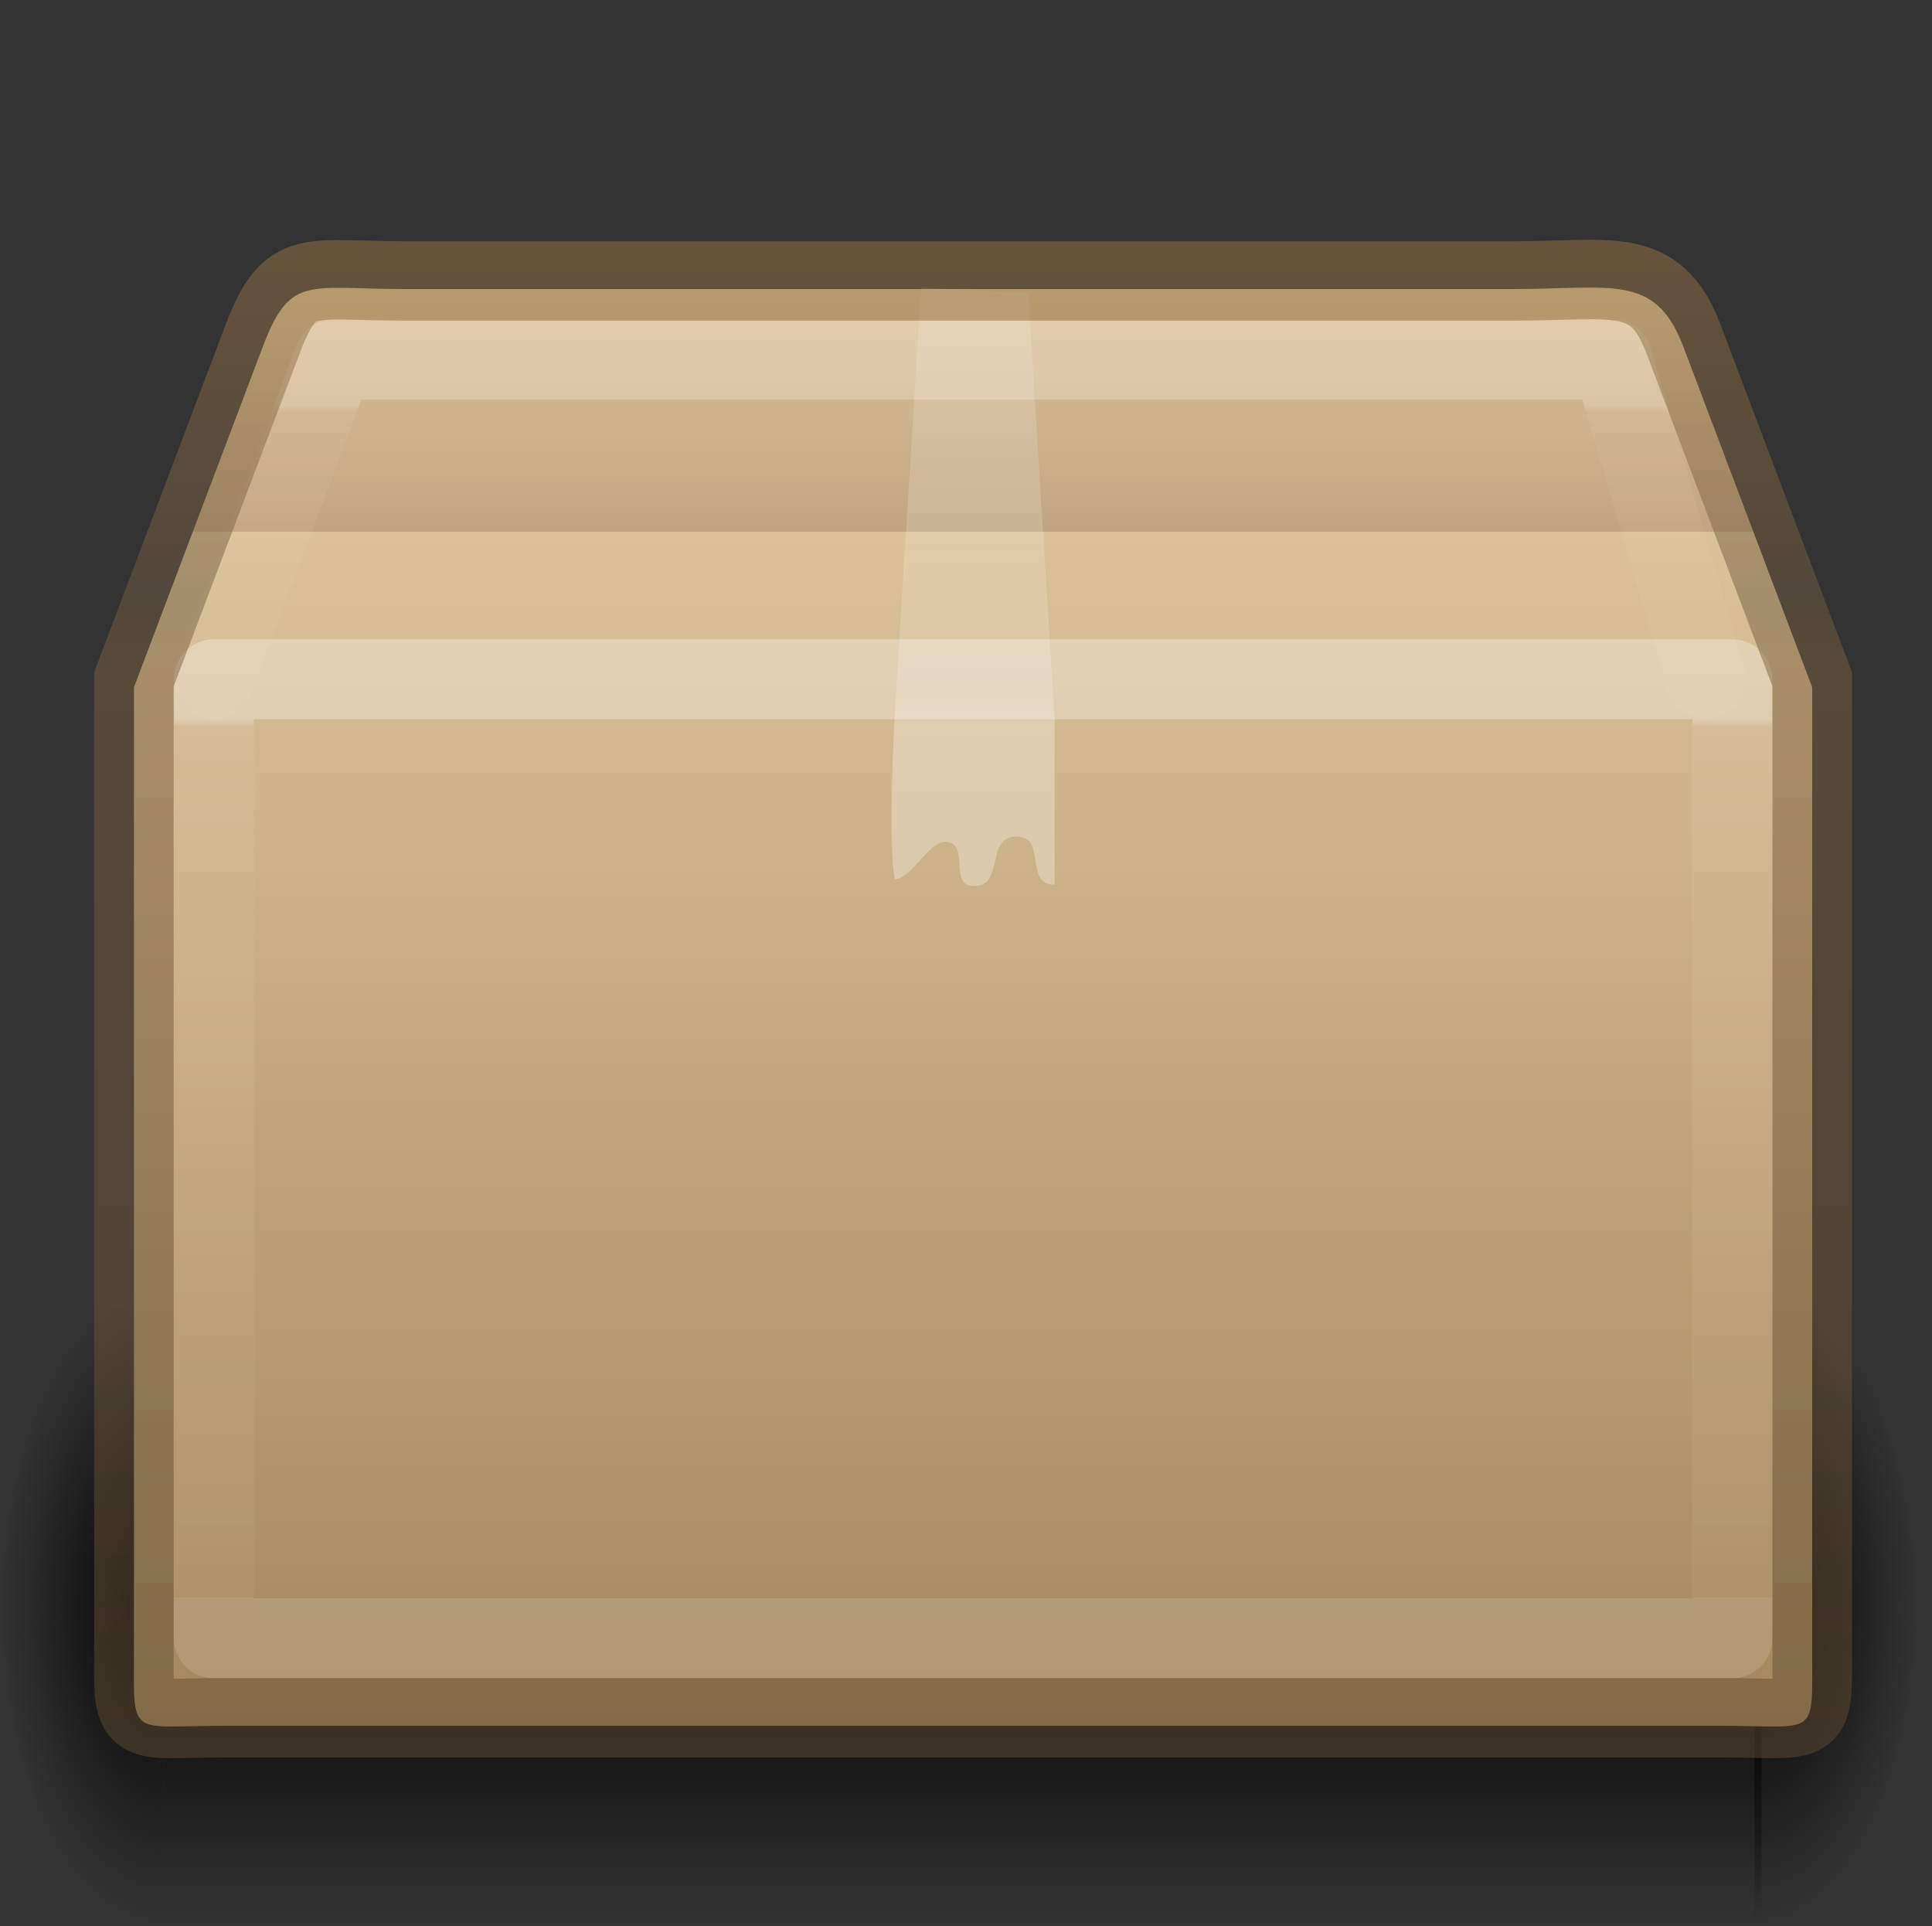 <svg height='24.101' version='1' viewBox='0 0 24.177 24.101' width='24.177' xmlns:xlink='http://www.w3.org/1999/xlink' xmlns='http://www.w3.org/2000/svg'>
    <rect x="0" y="0" width="24.177" height="24.101" fill="#333333" stroke="none"/>
    <title>
        elementary Icon Template
    </title>
    <defs>
        <linearGradient id='g'>
            <stop offset='0' stop-color='#997543'/>
            <stop offset='.239' stop-color='#715d43'/>
            <stop offset='.276' stop-color='#7b6241'/>
            <stop offset='1' stop-color='#604c31'/>
        </linearGradient>
        <linearGradient id='e'>
            <stop offset='0' stop-color='#fff'/>
            <stop offset='.009' stop-color='#fff' stop-opacity='.235'/>
            <stop offset='1' stop-color='#fff' stop-opacity='.157'/>
            <stop offset='1' stop-color='#fff' stop-opacity='.392'/>
        </linearGradient>
        <linearGradient id='a'>
            <stop offset='0'/>
            <stop offset='1' stop-opacity='0'/>
        </linearGradient>
        <linearGradient id='d'>
            <stop offset='0' stop-color='#fff'/>
            <stop offset='.302' stop-color='#fff'/>
            <stop offset='.344' stop-color='#fff' stop-opacity='.643'/>
            <stop offset='1' stop-color='#fff' stop-opacity='.391'/>
        </linearGradient>
        <linearGradient id='b'>
            <stop offset='0' stop-opacity='0'/>
            <stop offset='.5'/>
            <stop offset='1' stop-opacity='0'/>
        </linearGradient>
        <linearGradient id='c'>
            <stop offset='0' stop-color='#dac197'/>
            <stop offset='.156' stop-color='#c1a581'/>
            <stop offset='.156' stop-color='#dbc298'/>
            <stop offset='1' stop-color='#a68b60'/>
        </linearGradient>
        <linearGradient id='f'>
            <stop offset='0' stop-color='#fff'/>
            <stop offset='.023' stop-color='#fff' stop-opacity='.235'/>
            <stop offset='.951' stop-color='#fff' stop-opacity='.157'/>
            <stop offset='1' stop-color='#fff' stop-opacity='.392'/>
        </linearGradient>
        <radialGradient cx='5' cy='41.5' fx='5' fy='41.5' gradientTransform='matrix(.41 0 0 .8 -43.918 -239.3)' gradientUnits='userSpaceOnUse' xlink:href='#a' id='h' r='5'/>
        <linearGradient gradientTransform='matrix(.87 0 0 .727 31.433 176.646)' gradientUnits='userSpaceOnUse' xlink:href='#b' id='i' x1='17.554' x2='17.554' y1='46' y2='35'/>
        <radialGradient cx='5' cy='41.5' fx='5' fy='41.5' gradientTransform='matrix(.41 0 0 .8 59.729 -239.3)' gradientUnits='userSpaceOnUse' xlink:href='#a' id='j' r='5'/>
        <linearGradient gradientTransform='matrix(.907 0 0 1.081 34.73 166.105)' gradientUnits='userSpaceOnUse' xlink:href='#c' id='k' x1='24.554' x2='24.554' y1='22.109' y2='37.838'/>
        <linearGradient gradientTransform='matrix(.99 0 0 .69 28.283 182.818)' gradientUnits='userSpaceOnUse' xlink:href='#d' id='l' x1='24.537' x2='24.537' y1='21.915' y2='8.347'/>
        <linearGradient gradientTransform='matrix(.73 0 0 .324 38.486 192.716)' gradientUnits='userSpaceOnUse' xlink:href='#e' id='m' x1='24' x2='24' y1='7.042' y2='40.958'/>
        <linearGradient gradientTransform='matrix(.73 0 0 .108 38.752 189.981)' gradientUnits='userSpaceOnUse' xlink:href='#f' id='n' x1='24' x2='24' y1='10.134' y2='47.194'/>
        <linearGradient gradientUnits='userSpaceOnUse' xlink:href='#g' id='o' x1='53' x2='53' y1='189' y2='208'/>
    </defs>
    <g transform='translate(-39.823 -186)'>
        
        <rect fill='url(#h)' height='8' transform='scale(-1)' width='2.044' x='-41.867' y='-210.101'/>
        <rect fill='url(#i)' height='8' width='20' x='41.867' y='202.101'/>
        <rect fill='url(#j)' height='8' transform='scale(1 -1)' width='2.044' x='61.779' y='-210.101'/>
        <path d='M44.898 189.617h13.864c1.218 0 1.766-.199 2.116.694l1.623 4.29v12.08c0 1.079.073.914-1.145.914H42.644c-1.218 0-1.145.165-1.145-.914v-12.08l1.623-4.29c.34-.875.558-.694 1.776-.694z' display='block' fill='url(#k)' overflow='visible' style='marker:none'/>
        <path d='M51.35 189.598l1.34.07.33 5.332v2.07c-.39 0-.088-.602-.477-.602-.4 0-.137.62-.536.62-.32 0-.036-.554-.357-.554-.21 0-.42.466-.63.466 0 0-.09-.325 0-2.07z' fill='url(#l)' opacity='.3' overflow='visible' style='marker:none'/>
        <path d='M61.5 206.5h-19v-12h19z' fill='none' opacity='.3' stroke='url(#m)' stroke-linecap='round' stroke-linejoin='round'/>
        <path d='M42.5 194.5l1.5-4h16l1.172 3.994' fill='none' opacity='.2' stroke='url(#n)' stroke-linecap='round' stroke-linejoin='round'/>
        <path d='M44.898 189.516h13.864c1.218 0 1.766-.199 2.116.694l1.623 4.29v12.08c0 1.079.073.914-1.145.914H42.644c-1.218 0-1.145.165-1.145-.913V194.5l1.623-4.29c.34-.875.558-.694 1.776-.694z' display='block' fill='none' opacity='.5' overflow='visible' stroke='url(#o)' stroke-linecap='round' stroke-width='.994' style='marker:none'/>
    </g>
</svg>
